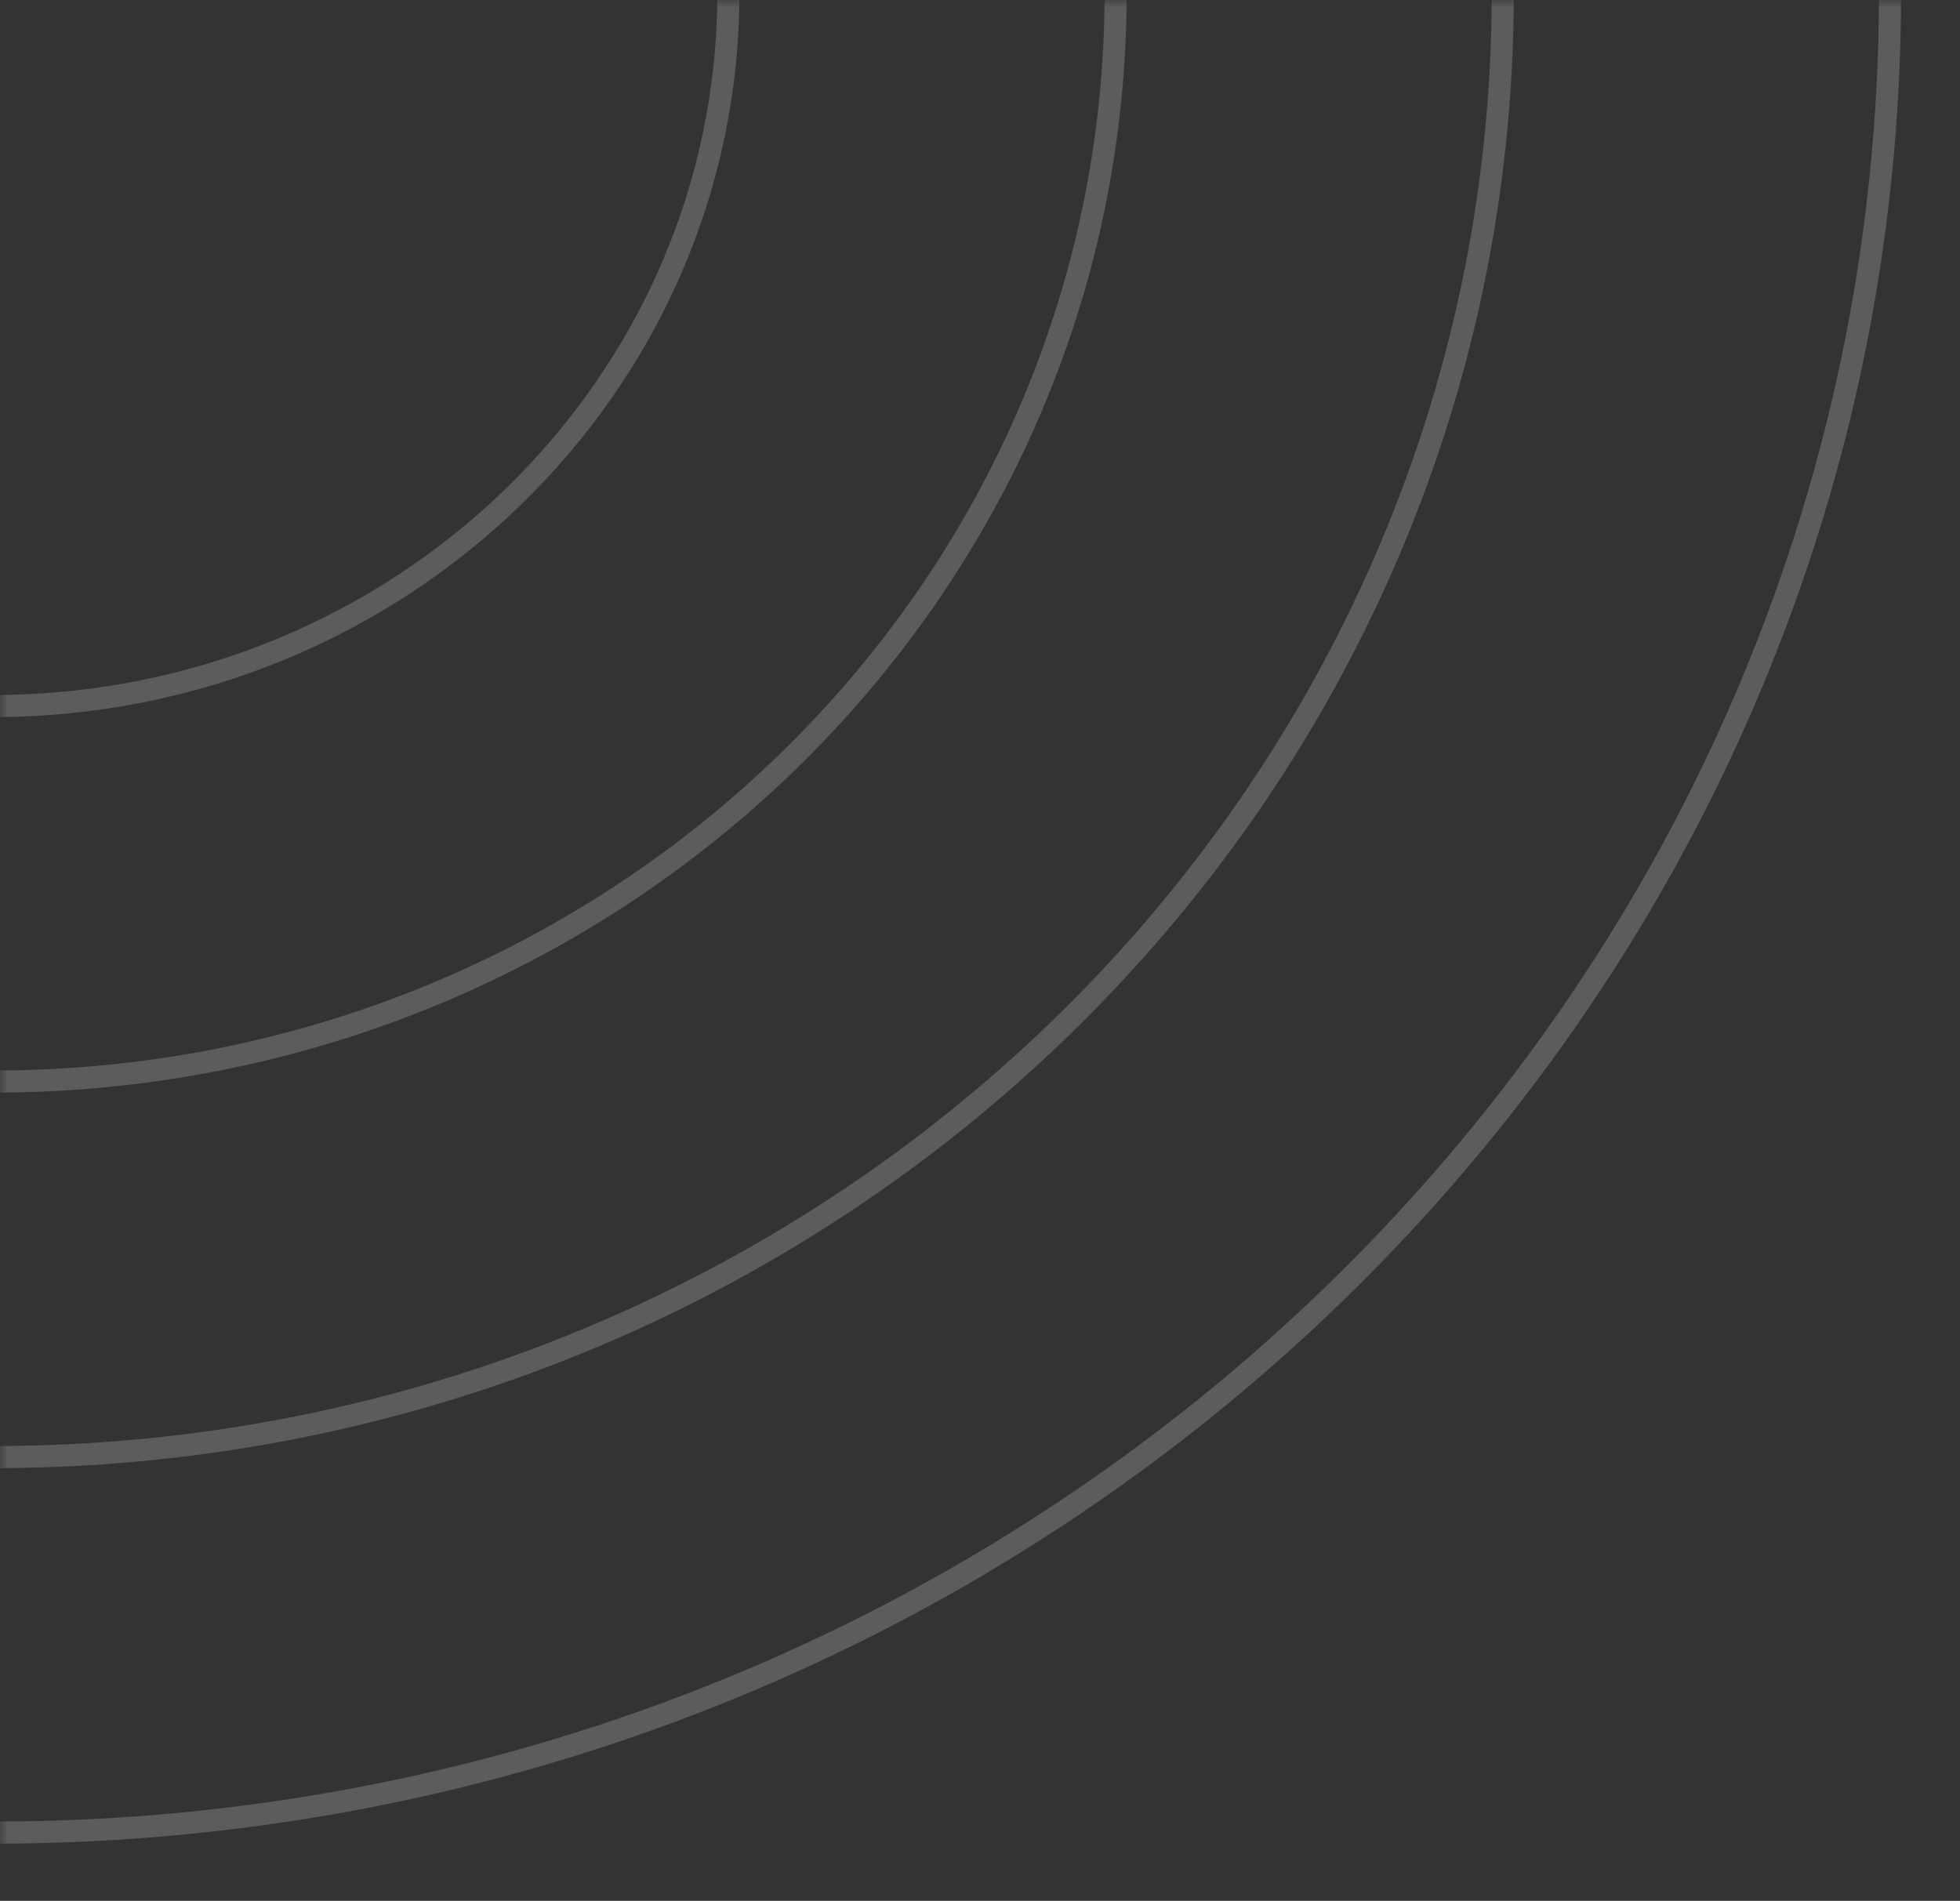 <svg width="133" height="129" viewBox="0 0 133 129" fill="none" xmlns="http://www.w3.org/2000/svg">
<rect x="0" y="0" width="133" height="129" fill="#333333" stroke="none"/>
<mask id="mask0" style="mask-type:alpha" maskUnits="userSpaceOnUse" x="0" y="0" width="133" height="129">
<rect width="133" height="129" fill="#C4C4C4"/>
</mask>
<g mask="url(#mask0)">
<g opacity="0.2">
<path d="M49.426 -0.485C49.426 26.224 27.096 47.915 -0.498 47.915C-28.092 47.915 -50.422 26.224 -50.422 -0.485C-50.422 -27.194 -28.092 -48.885 -0.498 -48.885C27.096 -48.885 49.426 -27.194 49.426 -0.485Z" stroke="white" stroke-width="1.5"/>
<path d="M75.703 -0.485C75.703 40.299 41.609 73.4 -0.496 73.4C-42.602 73.4 -76.695 40.299 -76.695 -0.485C-76.695 -41.269 -42.602 -74.37 -0.496 -74.37C41.609 -74.37 75.703 -41.269 75.703 -0.485Z" stroke="white" stroke-width="1.5"/>
<path d="M101.973 -0.485C101.973 54.374 56.115 98.885 -0.502 98.885C-57.119 98.885 -102.977 54.374 -102.977 -0.485C-102.977 -55.344 -57.119 -99.855 -0.502 -99.855C56.115 -99.855 101.973 -55.344 101.973 -0.485Z" stroke="white" stroke-width="1.5"/>
<path d="M128.25 -0.485C128.25 68.449 70.628 124.37 -0.5 124.37C-71.628 124.37 -129.25 68.449 -129.25 -0.485C-129.25 -69.419 -71.628 -125.34 -0.5 -125.34C70.628 -125.34 128.25 -69.419 128.25 -0.485Z" stroke="white" stroke-width="1.5"/>
</g>
</g>
</svg>
